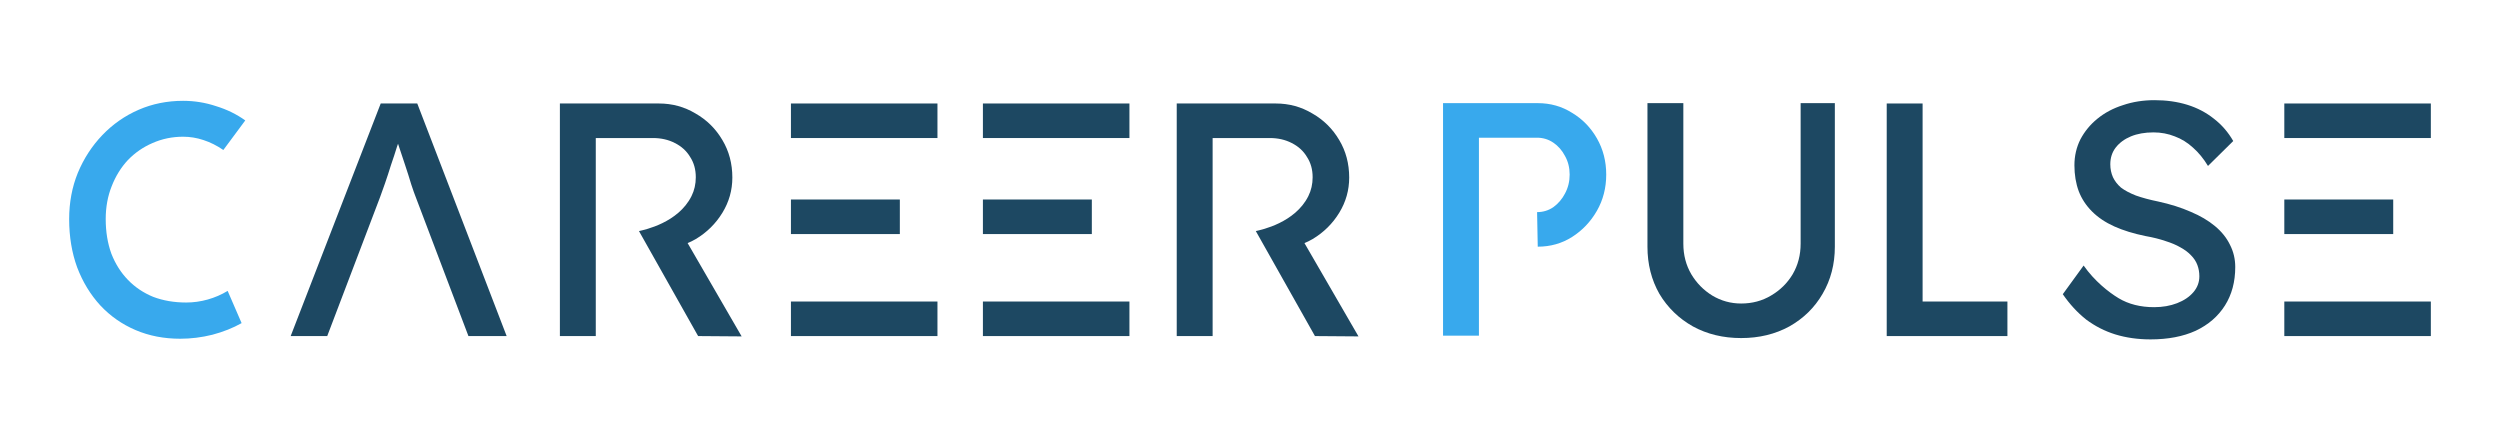 <svg width="182" height="32" viewBox="0 0 182 32" fill="none" xmlns="http://www.w3.org/2000/svg">
<path d="M156.557 24.708C155.638 24.708 154.783 24.587 153.993 24.345C153.219 24.103 152.51 23.741 151.865 23.257C151.236 22.757 150.671 22.144 150.171 21.418L151.688 19.331C152.479 20.459 153.509 21.273 154.235 21.709C154.961 22.144 155.824 22.362 156.823 22.362C157.436 22.362 157.993 22.265 158.492 22.072C158.992 21.878 159.387 21.612 159.678 21.273C159.968 20.935 160.113 20.548 160.113 20.112C160.113 19.822 160.065 19.548 159.968 19.29C159.871 19.032 159.718 18.798 159.508 18.588C159.315 18.379 159.057 18.185 158.734 18.008C158.428 17.83 158.065 17.677 157.646 17.548C157.227 17.403 156.743 17.282 156.194 17.185C155.324 17.008 154.566 16.774 153.921 16.484C153.276 16.194 152.735 15.831 152.3 15.395C151.865 14.96 151.542 14.468 151.332 13.92C151.123 13.355 151.018 12.726 151.018 12.033C151.018 11.356 151.163 10.727 151.453 10.146C151.76 9.566 152.171 9.066 152.687 8.646C153.219 8.211 153.84 7.88 154.55 7.655C155.259 7.413 156.025 7.292 156.848 7.292C157.718 7.292 158.517 7.405 159.242 7.63C159.968 7.856 160.613 8.195 161.177 8.646C161.742 9.082 162.21 9.622 162.58 10.267L160.742 12.081C160.42 11.549 160.057 11.106 159.654 10.751C159.25 10.38 158.807 10.106 158.323 9.928C157.839 9.735 157.323 9.638 156.775 9.638C156.146 9.638 155.598 9.735 155.13 9.928C154.662 10.122 154.292 10.396 154.017 10.751C153.759 11.089 153.63 11.493 153.63 11.96C153.63 12.299 153.695 12.614 153.824 12.904C153.953 13.178 154.146 13.428 154.404 13.654C154.679 13.863 155.041 14.057 155.493 14.234C155.944 14.395 156.485 14.541 157.114 14.67C158.001 14.863 158.791 15.113 159.484 15.419C160.178 15.71 160.766 16.056 161.25 16.46C161.734 16.863 162.097 17.314 162.339 17.814C162.597 18.314 162.726 18.854 162.726 19.435C162.726 20.515 162.476 21.451 161.976 22.241C161.476 23.031 160.766 23.644 159.847 24.079C158.928 24.498 157.831 24.708 156.557 24.708Z" fill="#1D4862"/>
<path d="M137.353 24.466V7.534H139.965V21.951H146.14V24.466H137.353Z" fill="#1D4862"/>
<path d="M126.756 24.611C125.45 24.611 124.281 24.329 123.248 23.765C122.216 23.184 121.402 22.394 120.805 21.394C120.225 20.378 119.935 19.233 119.935 17.959V7.509H122.547V17.742C122.547 18.564 122.741 19.306 123.128 19.967C123.515 20.612 124.023 21.128 124.651 21.515C125.297 21.902 125.998 22.096 126.756 22.096C127.562 22.096 128.288 21.902 128.933 21.515C129.594 21.128 130.118 20.612 130.505 19.967C130.892 19.306 131.086 18.564 131.086 17.742V7.509H133.577V17.959C133.577 19.233 133.279 20.378 132.682 21.394C132.102 22.394 131.295 23.184 130.263 23.765C129.231 24.329 128.062 24.611 126.756 24.611Z" fill="#1D4862"/>
<path d="M57.58 24.466V7.534H68.247V10.049H57.58V21.951H68.247V24.466H57.58ZM57.58 17.04V14.524H65.508V15.395V17.04H57.58Z" fill="#1D4862"/>
<path d="M71.556 24.466V7.534H82.223V10.049H71.556V21.951H82.223V24.466H71.556ZM71.556 17.04V14.524H79.485V15.395V17.04H71.556Z" fill="#1D4862"/>
<path d="M166.298 24.466V7.534H176.965V10.049H166.298V21.951H176.965V24.466H166.298ZM166.298 17.04V14.524H174.226V15.395V17.04H166.298Z" fill="#1D4862"/>
<path d="M40.76 24.466V7.534H47.969C48.936 7.534 49.823 7.776 50.63 8.259C51.452 8.727 52.105 9.372 52.589 10.194C53.073 11.001 53.315 11.912 53.315 12.928C53.315 13.847 53.073 14.702 52.589 15.492C52.105 16.282 51.46 16.919 50.654 17.403C49.847 17.871 48.953 18.104 47.969 18.104L43.373 15.589V24.466H40.76ZM50.823 24.466L46.517 16.822L49.203 16.218L53.992 24.49L50.823 24.466ZM43.373 15.589L47.969 18.104C48.437 18.104 47.366 17.411 46.517 16.822C46.928 16.73 49.372 16.218 50.339 14.283C50.549 13.863 50.654 13.404 50.654 12.904C50.654 12.339 50.517 11.847 50.243 11.428C49.985 10.993 49.614 10.654 49.13 10.412C48.662 10.17 48.13 10.049 47.533 10.049H43.373V15.589Z" fill="#1D4862"/>
<path d="M85.666 24.466V7.534H92.875C93.842 7.534 94.729 7.776 95.535 8.259C96.358 8.727 97.011 9.372 97.495 10.194C97.979 11.001 98.221 11.912 98.221 12.928C98.221 13.847 97.979 14.702 97.495 15.492C97.011 16.282 96.366 16.919 95.56 17.403C94.753 17.871 93.858 18.104 92.875 18.104L88.279 15.589V24.466H85.666ZM95.729 24.466L91.423 16.822L94.108 16.218L98.898 24.49L95.729 24.466ZM88.279 15.589L92.875 18.104C93.342 18.104 92.272 17.411 91.423 16.822C91.834 16.73 94.278 16.218 95.245 14.283C95.455 13.863 95.56 13.404 95.56 12.904C95.56 12.339 95.423 11.847 95.148 11.428C94.891 10.993 94.52 10.654 94.036 10.412C93.568 10.17 93.036 10.049 92.439 10.049H88.279V15.589Z" fill="#1D4862"/>
<path d="M21.161 24.466L27.716 7.534H30.377L36.884 24.466H34.102L30.232 14.258C30.184 14.145 30.087 13.871 29.942 13.436C29.813 13.001 29.66 12.517 29.482 11.985C29.305 11.452 29.144 10.969 28.999 10.533C28.853 10.082 28.757 9.791 28.708 9.662L29.265 9.638C29.168 9.912 29.047 10.259 28.902 10.678C28.773 11.098 28.628 11.541 28.466 12.009C28.321 12.476 28.176 12.92 28.031 13.339C27.886 13.742 27.765 14.081 27.668 14.355L23.822 24.466H21.161Z" fill="#1D4862"/>
<path d="M13.114 24.66C11.937 24.66 10.857 24.45 9.873 24.031C8.889 23.611 8.034 23.015 7.309 22.241C6.583 21.451 6.019 20.523 5.615 19.459C5.228 18.395 5.035 17.226 5.035 15.952C5.035 14.742 5.245 13.621 5.664 12.589C6.099 11.541 6.696 10.622 7.454 9.832C8.212 9.041 9.091 8.429 10.091 7.993C11.09 7.558 12.171 7.34 13.332 7.34C14.154 7.34 14.953 7.469 15.727 7.727C16.517 7.969 17.226 8.316 17.855 8.767L16.259 10.92C15.791 10.598 15.307 10.356 14.807 10.194C14.324 10.033 13.832 9.953 13.332 9.953C12.542 9.953 11.8 10.106 11.107 10.412C10.429 10.703 9.832 11.114 9.316 11.646C8.817 12.178 8.421 12.815 8.131 13.557C7.841 14.283 7.696 15.081 7.696 15.952C7.696 16.871 7.833 17.709 8.107 18.467C8.397 19.209 8.8 19.846 9.316 20.378C9.832 20.91 10.445 21.322 11.155 21.612C11.88 21.886 12.679 22.023 13.55 22.023C14.082 22.023 14.606 21.951 15.122 21.805C15.638 21.66 16.122 21.451 16.573 21.177L17.589 23.523C16.96 23.878 16.251 24.16 15.46 24.369C14.687 24.563 13.904 24.66 13.114 24.66Z" fill="#38A9ED"/>
<path d="M105.053 7.509V24.439H107.666V10.025H111.9C112.335 10.025 112.731 10.146 113.085 10.388C113.44 10.629 113.723 10.952 113.932 11.355C114.158 11.758 114.271 12.21 114.271 12.709C114.271 13.209 114.158 13.669 113.932 14.088C113.723 14.491 113.44 14.822 113.085 15.08C112.731 15.322 112.335 15.442 111.9 15.442L111.924 16.7L111.948 17.958C112.868 17.958 113.698 17.724 114.44 17.256C115.199 16.773 115.803 16.136 116.255 15.346C116.707 14.556 116.933 13.677 116.933 12.709C116.933 11.742 116.707 10.863 116.255 10.073C115.803 9.283 115.199 8.662 114.44 8.211C113.698 7.743 112.868 7.509 111.948 7.509H105.053Z" fill="#38A9ED"/>
</svg>
